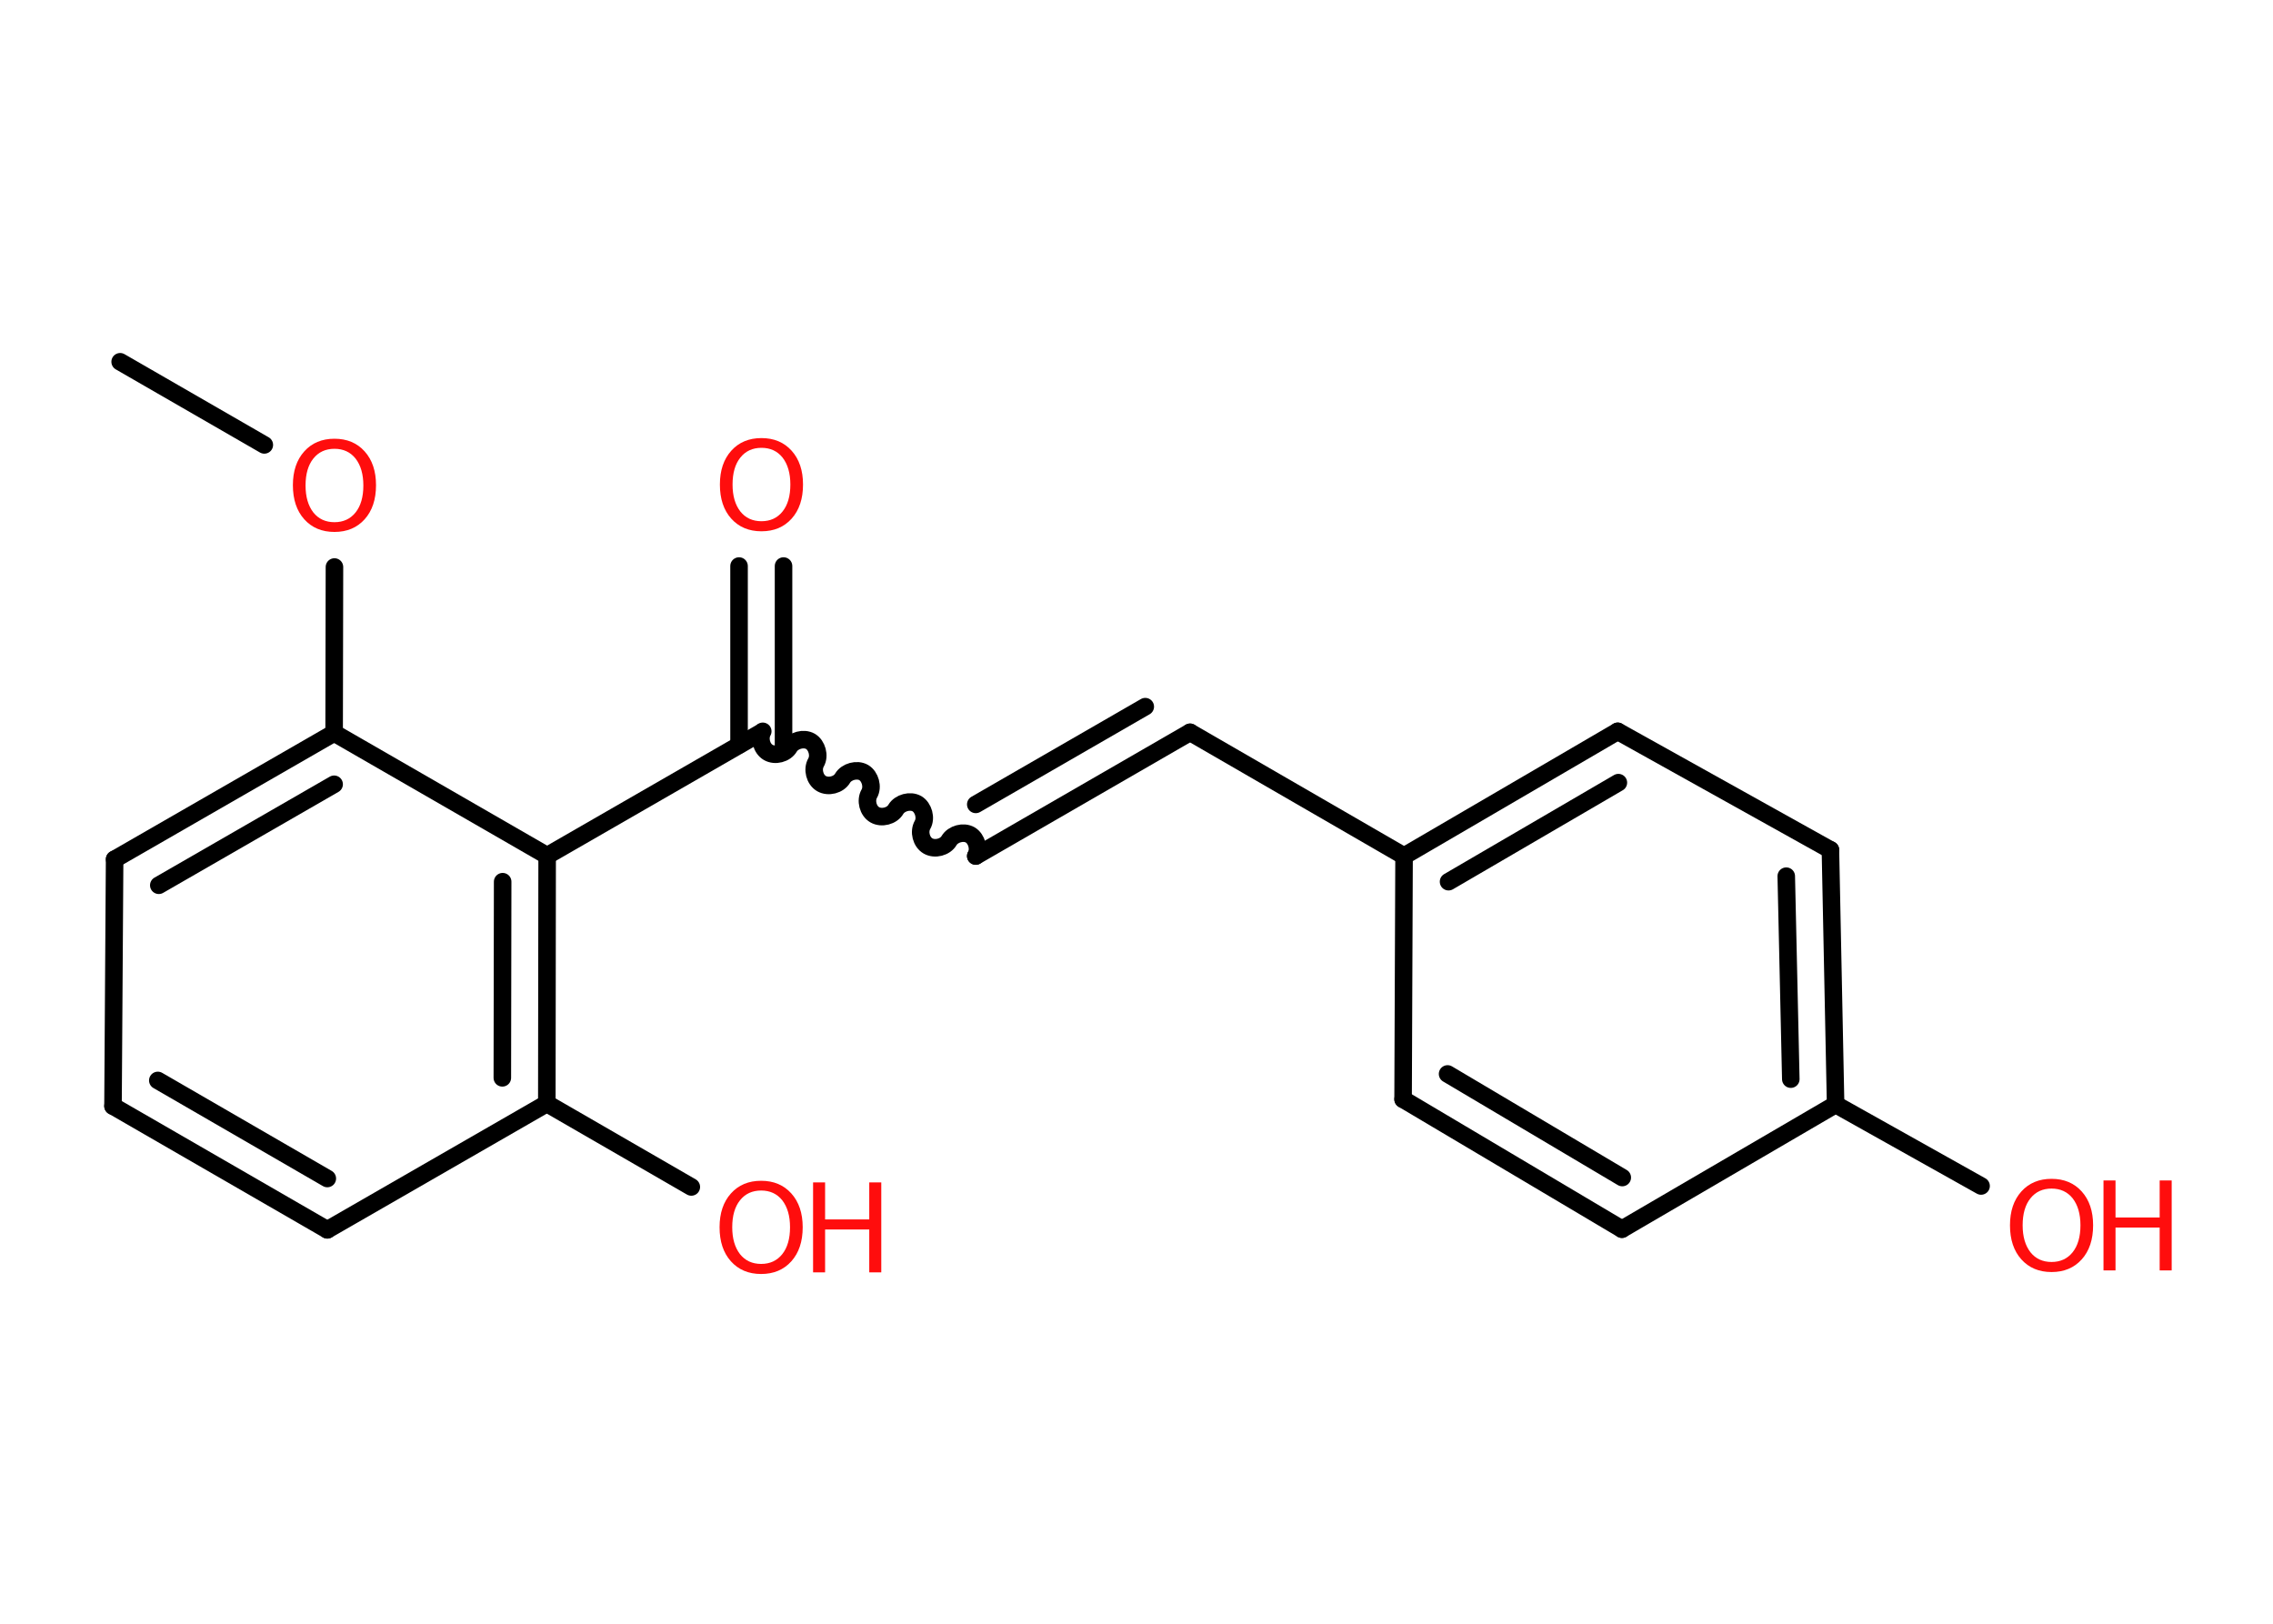 <?xml version='1.0' encoding='UTF-8'?>
<!DOCTYPE svg PUBLIC "-//W3C//DTD SVG 1.1//EN" "http://www.w3.org/Graphics/SVG/1.1/DTD/svg11.dtd">
<svg version='1.2' xmlns='http://www.w3.org/2000/svg' xmlns:xlink='http://www.w3.org/1999/xlink' width='70.0mm' height='50.0mm' viewBox='0 0 70.0 50.0'>
  <desc>Generated by the Chemistry Development Kit (http://github.com/cdk)</desc>
  <g stroke-linecap='round' stroke-linejoin='round' stroke='#000000' stroke-width='.54' fill='#FF0D0D'>
    <rect x='.0' y='.0' width='70.0' height='50.0' fill='#FFFFFF' stroke='none'/>
    <g id='mol1' class='mol'>
      <line id='mol1bnd1' class='bond' x1='3.7' y1='11.14' x2='8.14' y2='13.7'/>
      <line id='mol1bnd2' class='bond' x1='10.3' y1='17.46' x2='10.29' y2='22.57'/>
      <g id='mol1bnd3' class='bond'>
        <line x1='10.29' y1='22.57' x2='3.53' y2='26.46'/>
        <line x1='10.29' y1='24.15' x2='4.89' y2='27.26'/>
      </g>
      <line id='mol1bnd4' class='bond' x1='3.53' y1='26.46' x2='3.48' y2='34.06'/>
      <g id='mol1bnd5' class='bond'>
        <line x1='3.48' y1='34.06' x2='10.08' y2='37.87'/>
        <line x1='4.86' y1='33.27' x2='10.08' y2='36.29'/>
      </g>
      <line id='mol1bnd6' class='bond' x1='10.08' y1='37.87' x2='16.84' y2='33.98'/>
      <line id='mol1bnd7' class='bond' x1='16.84' y1='33.98' x2='21.29' y2='36.55'/>
      <g id='mol1bnd8' class='bond'>
        <line x1='16.84' y1='33.98' x2='16.85' y2='26.35'/>
        <line x1='15.47' y1='33.19' x2='15.48' y2='27.15'/>
      </g>
      <line id='mol1bnd9' class='bond' x1='10.29' y1='22.57' x2='16.85' y2='26.35'/>
      <line id='mol1bnd10' class='bond' x1='16.85' y1='26.35' x2='23.45' y2='22.55'/>
      <g id='mol1bnd11' class='bond'>
        <line x1='22.76' y1='22.94' x2='22.76' y2='17.43'/>
        <line x1='24.13' y1='22.94' x2='24.13' y2='17.43'/>
      </g>
      <path id='mol1bnd12' class='bond' d='M30.05 26.36c.12 -.21 .03 -.53 -.17 -.65c-.21 -.12 -.53 -.03 -.65 .17c-.12 .21 -.44 .29 -.65 .17c-.21 -.12 -.29 -.44 -.17 -.65c.12 -.21 .03 -.53 -.17 -.65c-.21 -.12 -.53 -.03 -.65 .17c-.12 .21 -.44 .29 -.65 .17c-.21 -.12 -.29 -.44 -.17 -.65c.12 -.21 .03 -.53 -.17 -.65c-.21 -.12 -.53 -.03 -.65 .17c-.12 .21 -.44 .29 -.65 .17c-.21 -.12 -.29 -.44 -.17 -.65c.12 -.21 .03 -.53 -.17 -.65c-.21 -.12 -.53 -.03 -.65 .17c-.12 .21 -.44 .29 -.65 .17c-.21 -.12 -.29 -.44 -.17 -.65' fill='none' stroke='#000000' stroke-width='.54'/>
      <g id='mol1bnd13' class='bond'>
        <line x1='30.05' y1='26.36' x2='36.65' y2='22.55'/>
        <line x1='30.05' y1='24.77' x2='35.27' y2='21.76'/>
      </g>
      <line id='mol1bnd14' class='bond' x1='36.65' y1='22.55' x2='43.24' y2='26.36'/>
      <g id='mol1bnd15' class='bond'>
        <line x1='49.82' y1='22.52' x2='43.24' y2='26.36'/>
        <line x1='49.84' y1='24.1' x2='44.61' y2='27.15'/>
      </g>
      <line id='mol1bnd16' class='bond' x1='49.82' y1='22.52' x2='56.37' y2='26.17'/>
      <g id='mol1bnd17' class='bond'>
        <line x1='56.53' y1='34.01' x2='56.37' y2='26.17'/>
        <line x1='55.15' y1='33.23' x2='55.01' y2='26.98'/>
      </g>
      <line id='mol1bnd18' class='bond' x1='56.53' y1='34.01' x2='61.01' y2='36.52'/>
      <line id='mol1bnd19' class='bond' x1='56.53' y1='34.01' x2='49.95' y2='37.85'/>
      <g id='mol1bnd20' class='bond'>
        <line x1='43.21' y1='33.85' x2='49.95' y2='37.85'/>
        <line x1='44.58' y1='33.07' x2='49.96' y2='36.26'/>
      </g>
      <line id='mol1bnd21' class='bond' x1='43.24' y1='26.36' x2='43.21' y2='33.85'/>
      <path id='mol1atm2' class='atom' d='M10.3 13.82q-.41 .0 -.65 .3q-.24 .3 -.24 .83q.0 .52 .24 .83q.24 .3 .65 .3q.41 .0 .65 -.3q.24 -.3 .24 -.83q.0 -.52 -.24 -.83q-.24 -.3 -.65 -.3zM10.3 13.51q.58 .0 .93 .39q.35 .39 .35 1.04q.0 .66 -.35 1.05q-.35 .39 -.93 .39q-.58 .0 -.93 -.39q-.35 -.39 -.35 -1.05q.0 -.65 .35 -1.04q.35 -.39 .93 -.39z' stroke='none'/>
      <g id='mol1atm8' class='atom'>
        <path d='M23.44 36.66q-.41 .0 -.65 .3q-.24 .3 -.24 .83q.0 .52 .24 .83q.24 .3 .65 .3q.41 .0 .65 -.3q.24 -.3 .24 -.83q.0 -.52 -.24 -.83q-.24 -.3 -.65 -.3zM23.44 36.36q.58 .0 .93 .39q.35 .39 .35 1.04q.0 .66 -.35 1.05q-.35 .39 -.93 .39q-.58 .0 -.93 -.39q-.35 -.39 -.35 -1.05q.0 -.65 .35 -1.04q.35 -.39 .93 -.39z' stroke='none'/>
        <path d='M25.04 36.41h.37v1.14h1.36v-1.14h.37v2.77h-.37v-1.32h-1.36v1.32h-.37v-2.77z' stroke='none'/>
      </g>
      <path id='mol1atm11' class='atom' d='M23.45 13.79q-.41 .0 -.65 .3q-.24 .3 -.24 .83q.0 .52 .24 .83q.24 .3 .65 .3q.41 .0 .65 -.3q.24 -.3 .24 -.83q.0 -.52 -.24 -.83q-.24 -.3 -.65 -.3zM23.45 13.49q.58 .0 .93 .39q.35 .39 .35 1.04q.0 .66 -.35 1.05q-.35 .39 -.93 .39q-.58 .0 -.93 -.39q-.35 -.39 -.35 -1.05q.0 -.65 .35 -1.04q.35 -.39 .93 -.39z' stroke='none'/>
      <g id='mol1atm18' class='atom'>
        <path d='M63.18 36.6q-.41 .0 -.65 .3q-.24 .3 -.24 .83q.0 .52 .24 .83q.24 .3 .65 .3q.41 .0 .65 -.3q.24 -.3 .24 -.83q.0 -.52 -.24 -.83q-.24 -.3 -.65 -.3zM63.18 36.3q.58 .0 .93 .39q.35 .39 .35 1.04q.0 .66 -.35 1.05q-.35 .39 -.93 .39q-.58 .0 -.93 -.39q-.35 -.39 -.35 -1.05q.0 -.65 .35 -1.04q.35 -.39 .93 -.39z' stroke='none'/>
        <path d='M64.78 36.35h.37v1.14h1.36v-1.14h.37v2.77h-.37v-1.32h-1.36v1.32h-.37v-2.77z' stroke='none'/>
      </g>
    </g>
  </g>
</svg>
